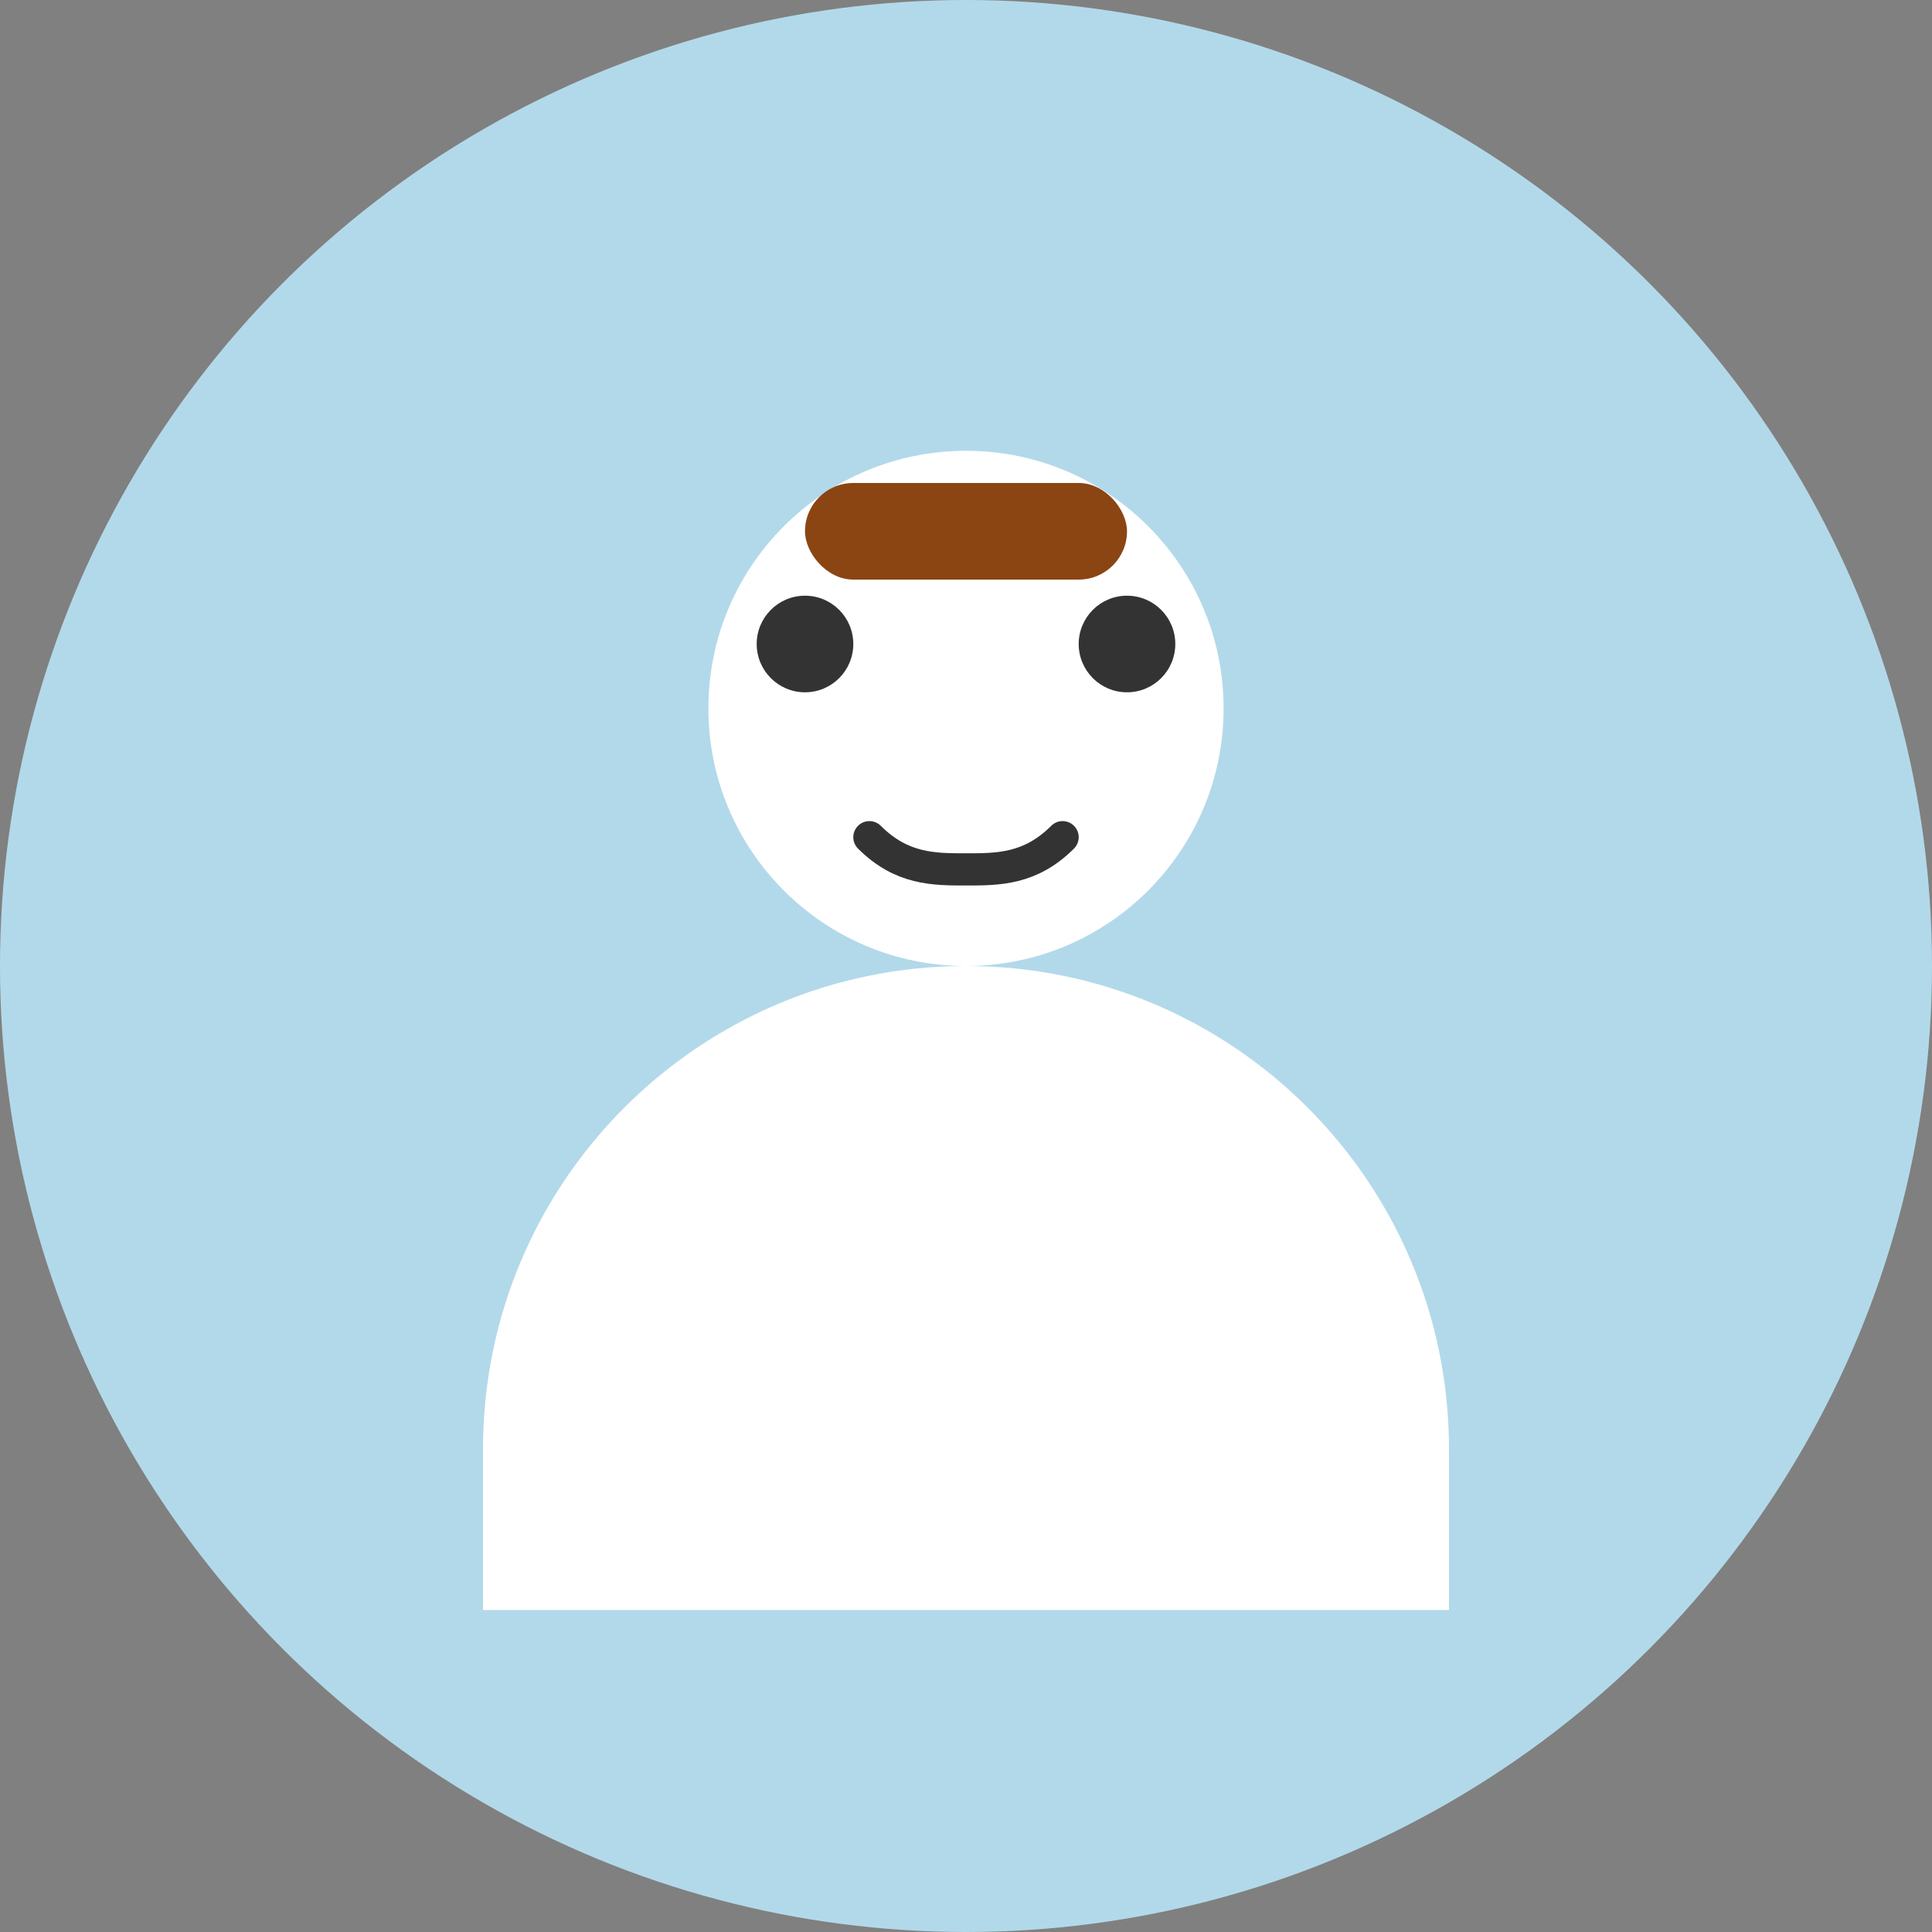 <svg width="60" height="60" viewBox="0 0 60 60" fill="none" xmlns="http://www.w3.org/2000/svg">
  <rect x="0" y="0" width="60" height="60" fill="#808080" stroke="none"/>
  <circle cx="30" cy="30" r="30" fill="#B2D9EA"/>
  <circle cx="30" cy="22" r="8" fill="#FFF"/>
  <path d="M15 45c0-8.284 6.716-15 15-15s15 6.716 15 15v5H15v-5z" fill="#FFF"/>
  <circle cx="25" cy="20" r="1.5" fill="#333"/>
  <circle cx="35" cy="20" r="1.5" fill="#333"/>
  <path d="M27 26c1 1 2 1 3 1s2 0 3-1" stroke="#333" stroke-width="1" stroke-linecap="round"/>
  <rect x="25" y="15" width="10" height="3" rx="1.5" fill="#8B4513"/>
</svg>
